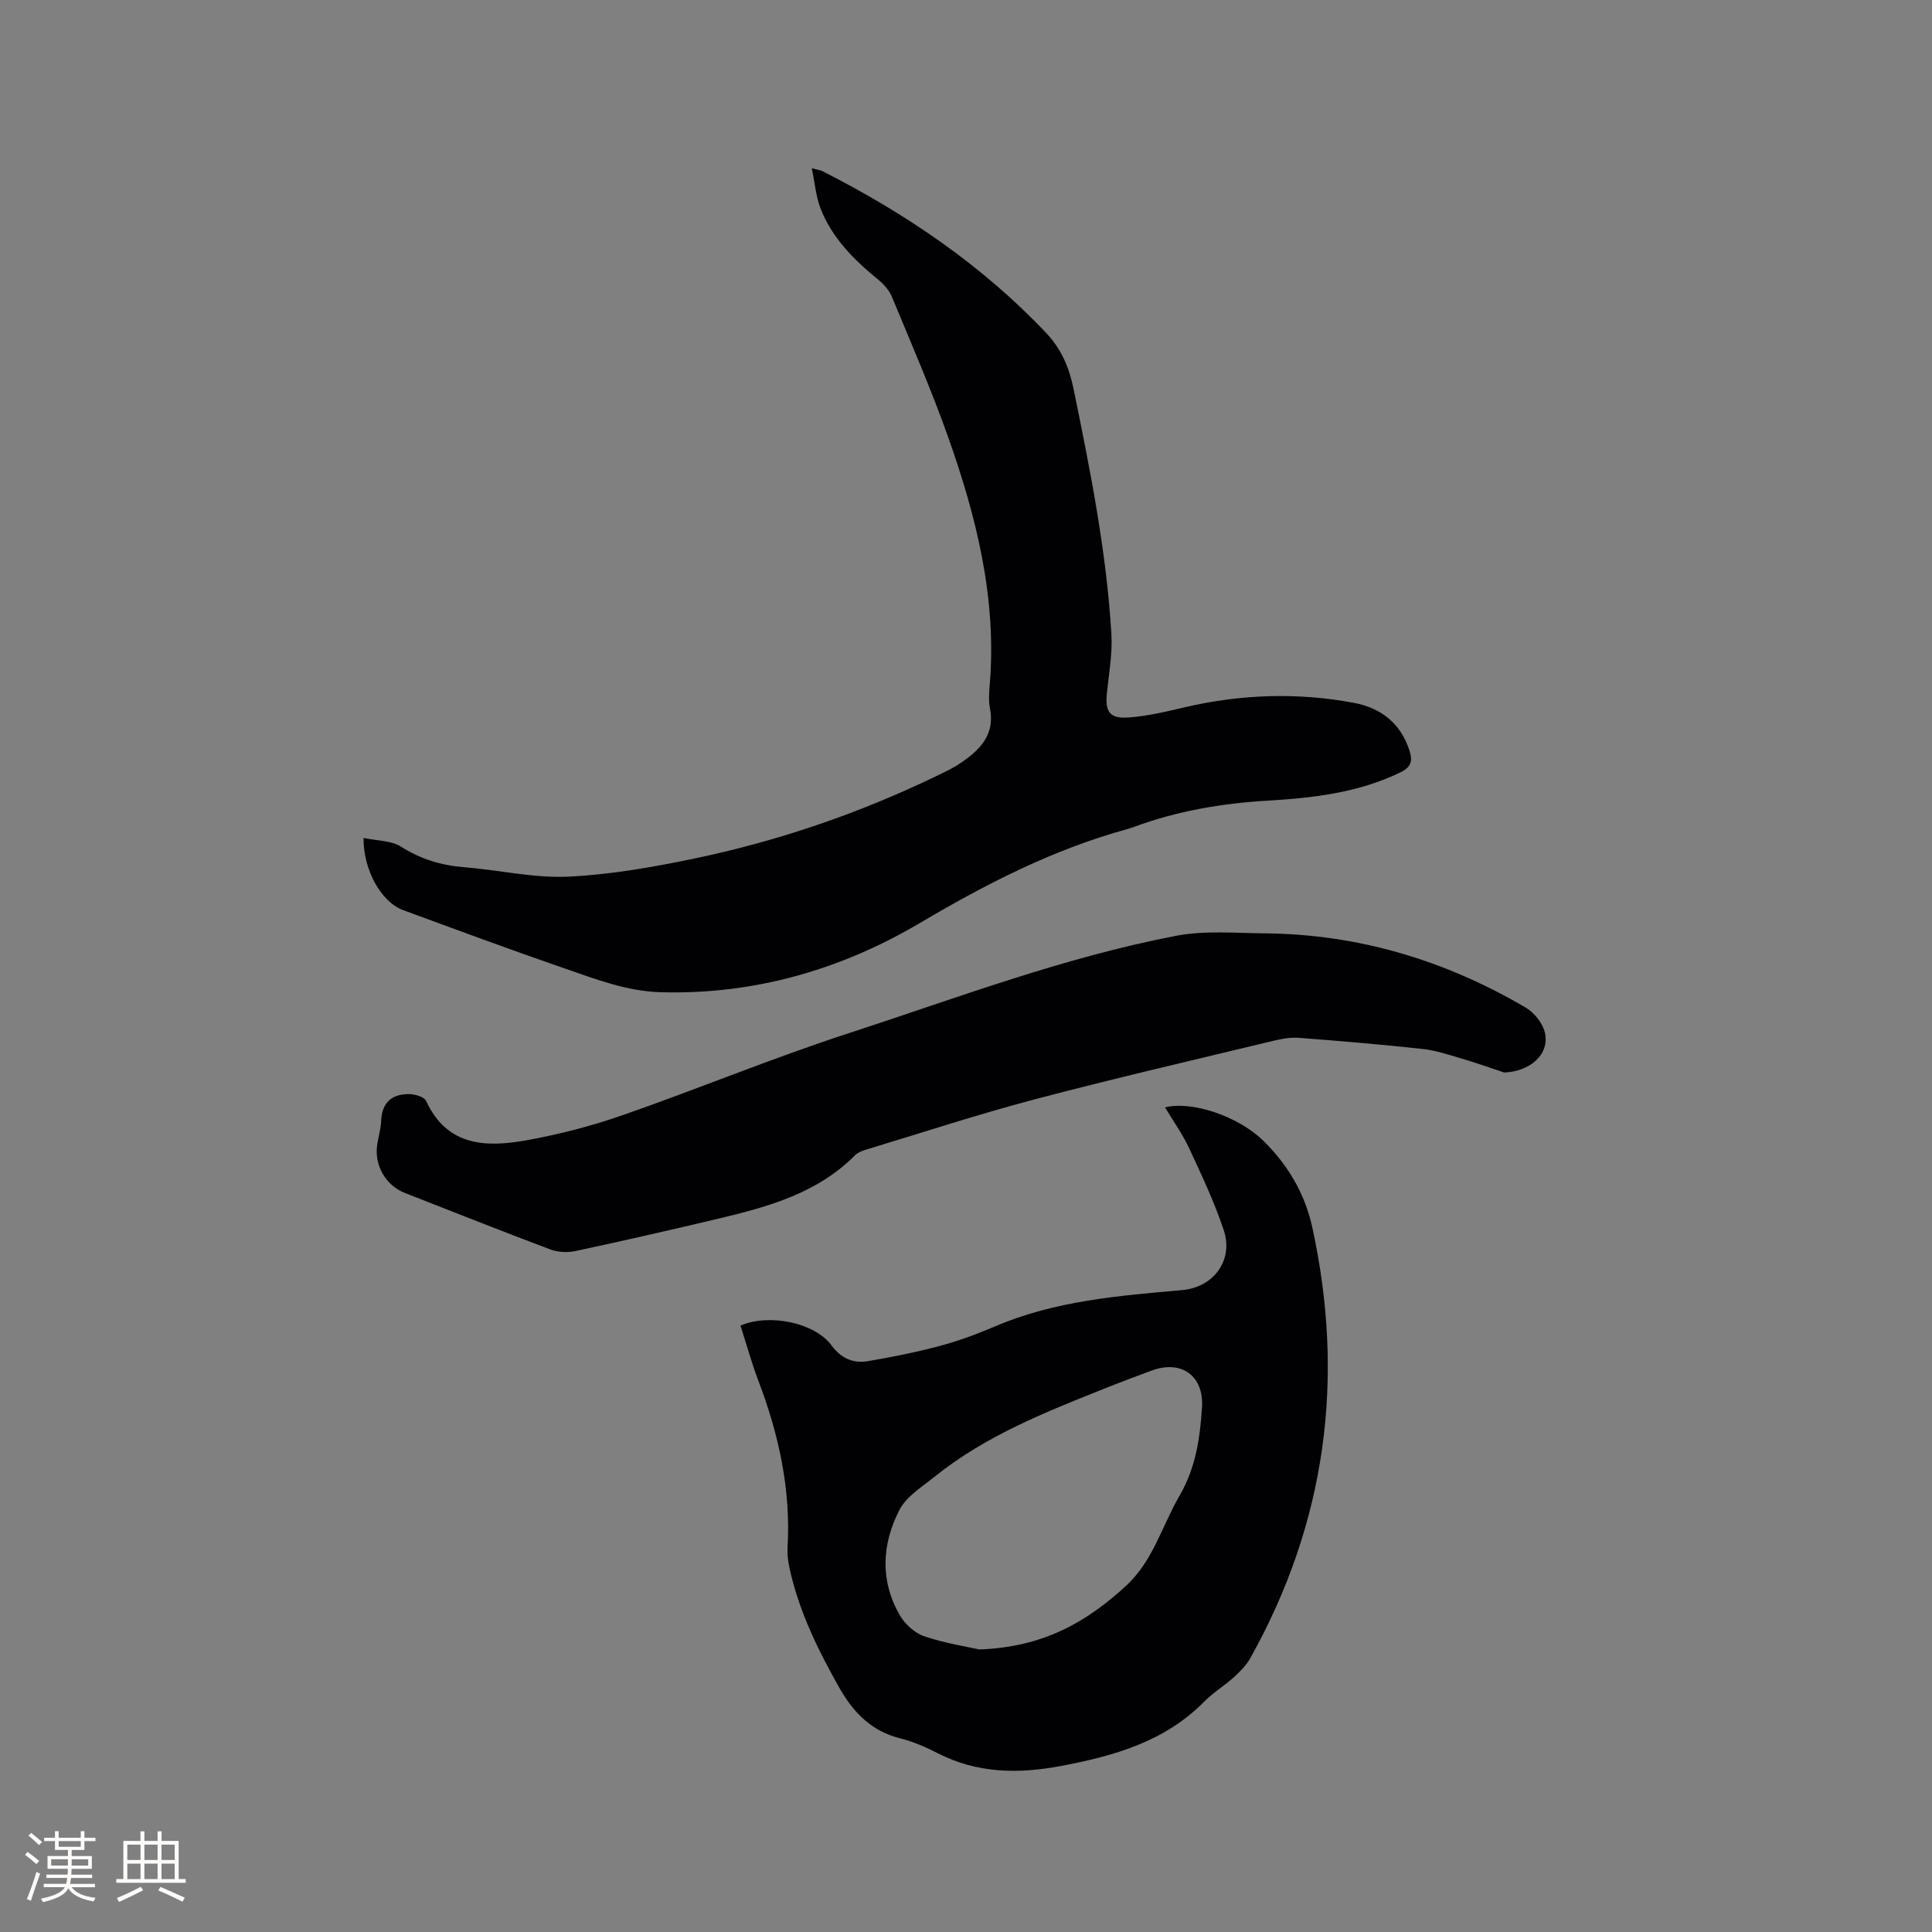 <svg enable-background="new 0 0 400 400" viewBox="0 0 400 400" xmlns="http://www.w3.org/2000/svg"><rect x="0" y="0" width="400" height="400" fill="#808080" stroke="none"/><g fill="#010103"><path d="m75.27 173.49c2.81.6 5.72.51 7.75 1.8 4.09 2.6 8.35 3.88 13.1 4.26 7.18.57 14.37 2.28 21.49 1.95 8.82-.41 17.66-1.98 26.33-3.79 17.25-3.61 33.86-9.3 49.77-16.96 1.71-.83 3.47-1.63 5.04-2.69 4.02-2.7 7.3-5.82 6.21-11.41-.32-1.63-.17-3.39-.03-5.08 1.44-17.83-2.82-34.74-8.7-51.28-3.47-9.76-7.61-19.28-11.58-28.86-.57-1.37-1.72-2.64-2.89-3.59-4.98-4.07-9.48-8.56-11.86-14.64-.97-2.48-1.18-5.26-1.83-8.36 1.22.32 1.74.36 2.18.58 17.22 8.75 33.03 19.44 46.37 33.54 3.06 3.23 4.71 7.02 5.63 11.46 3.45 16.82 6.82 33.64 7.85 50.81.25 4.07-.52 8.21-.93 12.3-.38 3.8.53 5.28 4.41 5.02 3.97-.27 7.91-1.23 11.81-2.14 11.61-2.69 23.3-3.08 34.98-.88 5.53 1.04 9.64 4.23 11.44 9.86.66 2.05.48 3.36-1.84 4.5-8.7 4.24-18.02 5.31-27.45 5.87-9.47.56-18.72 2.11-27.64 5.41-.5.18-1 .35-1.51.49-15.33 4.21-29.23 11.35-42.9 19.43-16.36 9.66-34.29 14.87-53.62 14.34-7.07-.19-13.46-2.69-19.93-4.92-11.2-3.86-22.31-7.98-33.43-12.07-4.51-1.65-8.28-8.22-8.22-14.95z"/><path d="m153.31 274.45c5.94-2.57 15.37-.61 18.83 4.08 2.04 2.77 4.55 3.8 7.64 3.27 4.98-.86 9.96-1.84 14.84-3.15 3.87-1.04 7.67-2.44 11.36-4.02 12.4-5.32 25.6-6.36 38.78-7.53 6.51-.58 10.69-6.19 8.59-12.45-1.93-5.78-4.56-11.35-7.14-16.9-1.37-2.94-3.3-5.63-5-8.48 5.56-1.39 15.1 1.81 20.3 6.87 5.12 4.99 8.67 11.01 10.19 17.99 6.82 31.26 2.86 61.04-12.79 89.09-.85 1.52-2.15 2.85-3.45 4.03-1.96 1.78-4.29 3.17-6.13 5.04-8.16 8.29-18.61 11.24-29.59 13.32-8.89 1.69-17.42 1.58-25.66-2.66-2.43-1.25-5.02-2.36-7.67-3.03-5.98-1.5-9.71-5.32-12.66-10.53-4.3-7.6-8.1-15.35-10.1-23.88-.38-1.63-.69-3.36-.6-5.02.72-12.07-1.81-23.54-6.08-34.74-1.38-3.64-2.41-7.42-3.66-11.3zm49.44 67.05c13.3-.46 22.3-5.73 30.4-13.19 5.61-5.17 7.44-12.43 11.09-18.69 3.31-5.69 4.22-11.89 4.62-18.25.41-6.56-4.29-9.91-10.51-7.58-3.17 1.19-6.34 2.36-9.48 3.62-12.39 4.94-24.82 9.83-35.36 18.32-2.62 2.11-5.86 4.09-7.3 6.9-3.65 7.1-4.05 14.7.13 21.86 1.07 1.83 3.09 3.64 5.07 4.3 4.25 1.44 8.77 2.13 11.34 2.71z"/><path d="m311.42 222.05c-2.98-.99-5.94-2.05-8.95-2.93-2.62-.77-5.27-1.66-7.97-1.95-8.52-.92-17.07-1.65-25.62-2.3-1.76-.13-3.6.22-5.34.64-16.46 3.97-32.96 7.78-49.32 12.1-11.76 3.1-23.33 6.91-34.98 10.43-.79.24-1.66.58-2.22 1.15-7.77 7.83-17.88 10.64-28.13 13.08-9.88 2.35-19.79 4.61-29.72 6.74-1.64.35-3.62.27-5.18-.31-10.1-3.8-20.14-7.78-30.19-11.72-3.81-1.5-6.21-5.48-5.75-9.6.2-1.79.8-3.54.87-5.32.14-3.79 2.2-5.55 5.74-5.54 1.23 0 3.17.56 3.57 1.43 4.35 9.42 12.4 9.63 20.73 8.14 6.74-1.21 13.46-2.94 19.93-5.2 15.59-5.43 30.87-11.77 46.55-16.88 22.52-7.34 44.75-15.8 68.1-20.27 5.92-1.13 12.19-.55 18.3-.5 19.41.17 37.39 5.59 54.05 15.38 1.78 1.04 3.54 3.25 3.97 5.21 1 4.48-3.09 8.02-8.44 8.22z"/></g><path d="m5.17 384 .55-.58c.85.61 1.65 1.24 2.4 1.87l-.59.64c-.83-.73-1.62-1.38-2.36-1.93m1.22 9.53-.82-.34c.71-1.76 1.37-3.64 1.98-5.63.24.13.5.25.76.36-.6 1.67-1.24 3.54-1.92 5.61m-.5-13.5.57-.54c.56.44 1.31 1.06 2.26 1.87l-.64.64c-.68-.66-1.41-1.32-2.19-1.97m3.25.46h2.24v-1.36h.77v1.36h4.57v-1.36h.76v1.36h2.28v.69h-2.28v1.84h-2.64v1.26h4.18v2.64h-4.21c0 .45-.02.86-.05 1.21h4.32v.69h-4.38c-.04.34-.1.75-.19 1.22h5.15v.69h-4.82c.87 1.19 2.51 1.92 4.93 2.19-.17.31-.3.57-.37.76-2.77-.49-4.52-1.41-5.26-2.76-.56 1.26-2.3 2.23-5.24 2.9-.12-.24-.26-.48-.43-.72 2.73-.55 4.38-1.34 4.96-2.38h-4.38v-.69h4.65c.1-.38.17-.79.21-1.22h-4.32v-.69h4.4c.03-.34.05-.75.05-1.21h-4.2v-2.64h4.23v-1.26h-2.69v-1.84h-2.24zm1.46 4.46v1.29h3.45c.01-.4.02-.57.01-.53v-.32-.45h-3.46zm1.55-2.59h4.57v-1.19h-4.57zm6.11 2.59h-3.42v.77c-.01.19-.01.37-.02.53h3.44z" fill="#fcfbfa"/><path d="m32.63 379.16h.82v1.98h3.54v7.89h1.46v.78h-14.37v-.78h1.46v-7.89h3.54v-1.98h.82v1.98h2.73zm-3.49 11.48.5.73c-1.61.82-3.28 1.63-5 2.41-.13-.27-.28-.55-.44-.82 1.75-.72 3.4-1.49 4.94-2.32m-2.78-5.55h2.73v-3.18h-2.73zm0 3.95h2.73v-3.2h-2.73zm3.54-3.95h2.73v-3.18h-2.73zm0 3.95h2.73v-3.2h-2.73zm7.89 4.68c-1.84-.92-3.51-1.7-5.02-2.32l.45-.73c1.89.8 3.57 1.55 5.04 2.23zm-1.62-11.81h-2.73v3.18h2.73zm-2.73 7.13h2.73v-3.2h-2.73z" fill="#fcfbfa"/></svg>